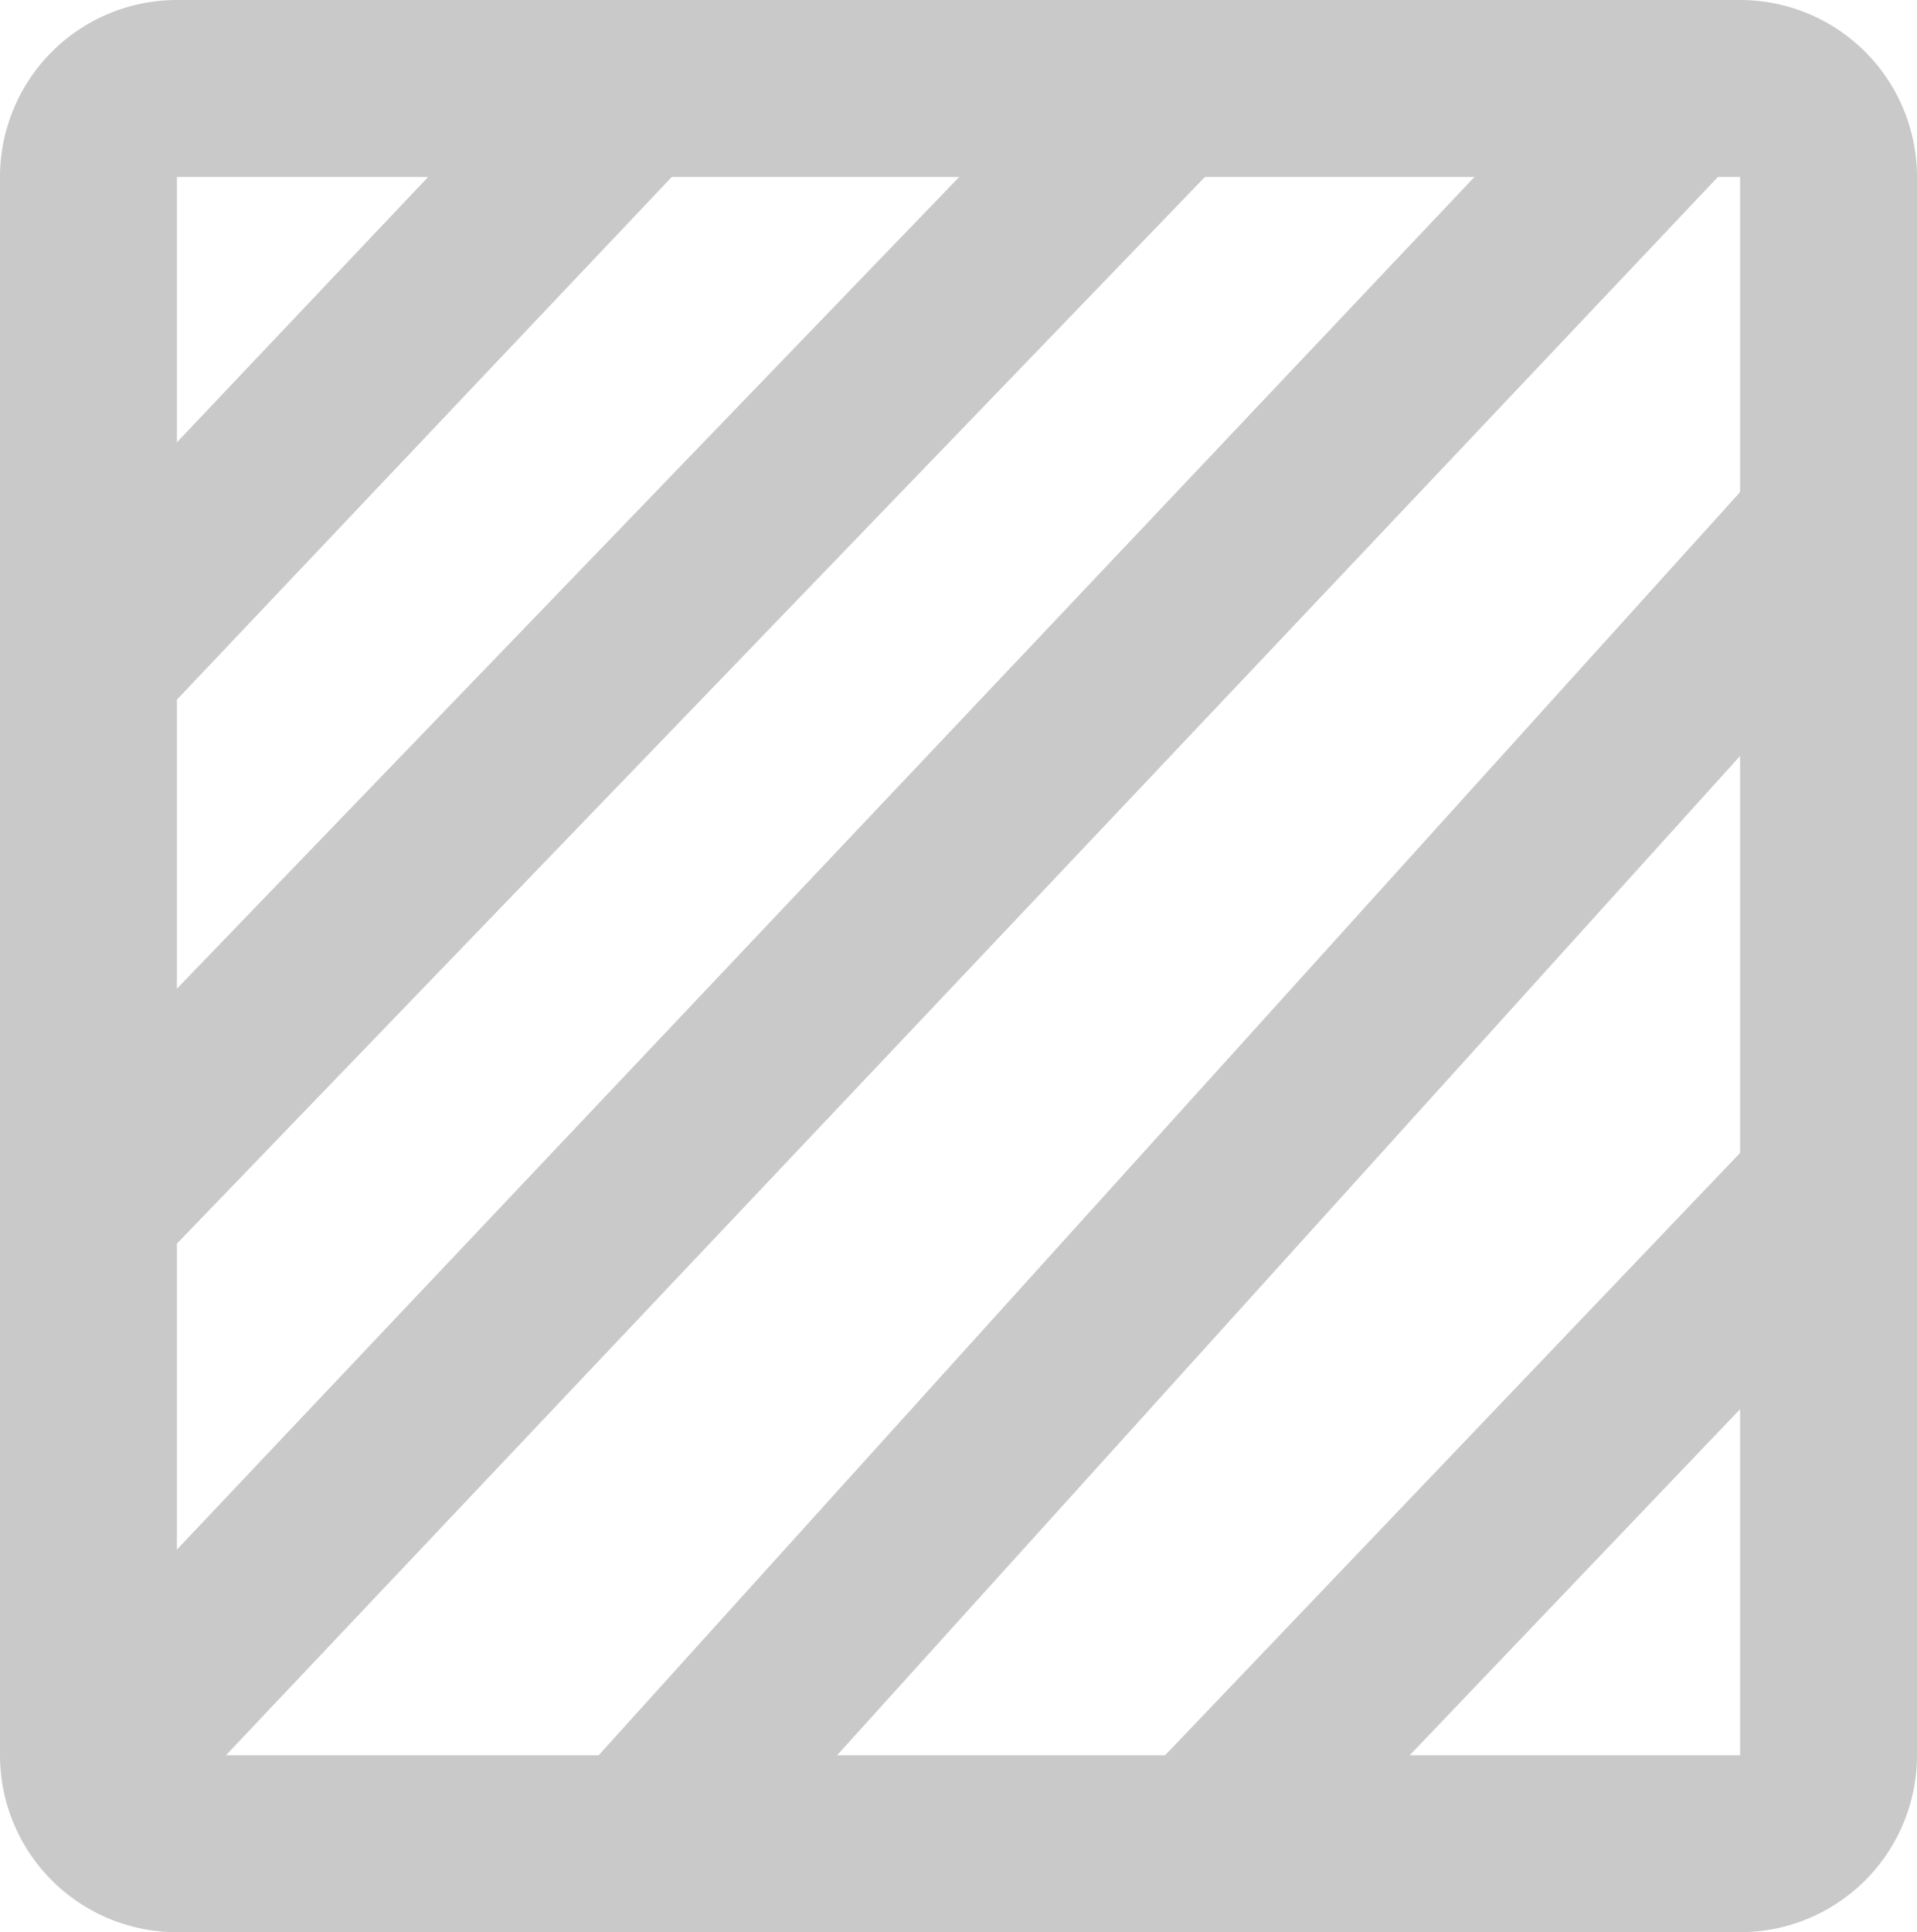 <svg xmlns="http://www.w3.org/2000/svg" width="21.673" height="21.84" viewBox="0 0 21.673 21.84">
    <defs>
        <style>
            .cls-2{stroke:#c9c9c9;stroke-width:2px;fill:#262d3c;stroke-miterlimit:10}
        </style>
    </defs>
    <g id="ico_box_20px" transform="translate(-82.56 -112.797)">
        <path id="패스_3050" fill="none" stroke="#c9c9c9" stroke-width="2px" d="M1 0h17.673a1 1 0 0 1 1 1v17.84a1 1 0 0 1-1 1H1a1 1 0 0 1-1-1V1a1 1 0 0 1 1-1z" transform="translate(83.56 113.797)"/>
        <path id="선_1" d="M0 6.277L5.944 0" class="cls-2" transform="translate(83.601 113.987)"/>
        <path id="선_2" d="M0 12.678L12.221 0" class="cls-2" transform="translate(83.393 113.946)"/>
        <path id="선_3" d="M0 19.086L18.046 0" class="cls-2" transform="translate(83.601 113.696)"/>
        <path id="선_4" d="M0 7.547L7.206 0" class="cls-2" transform="translate(96.122 126.13)"/>
        <path id="선_5" d="M0 15.131L13.676 0" class="cls-2" transform="translate(89.718 118.566)"/>
    </g>
</svg>
